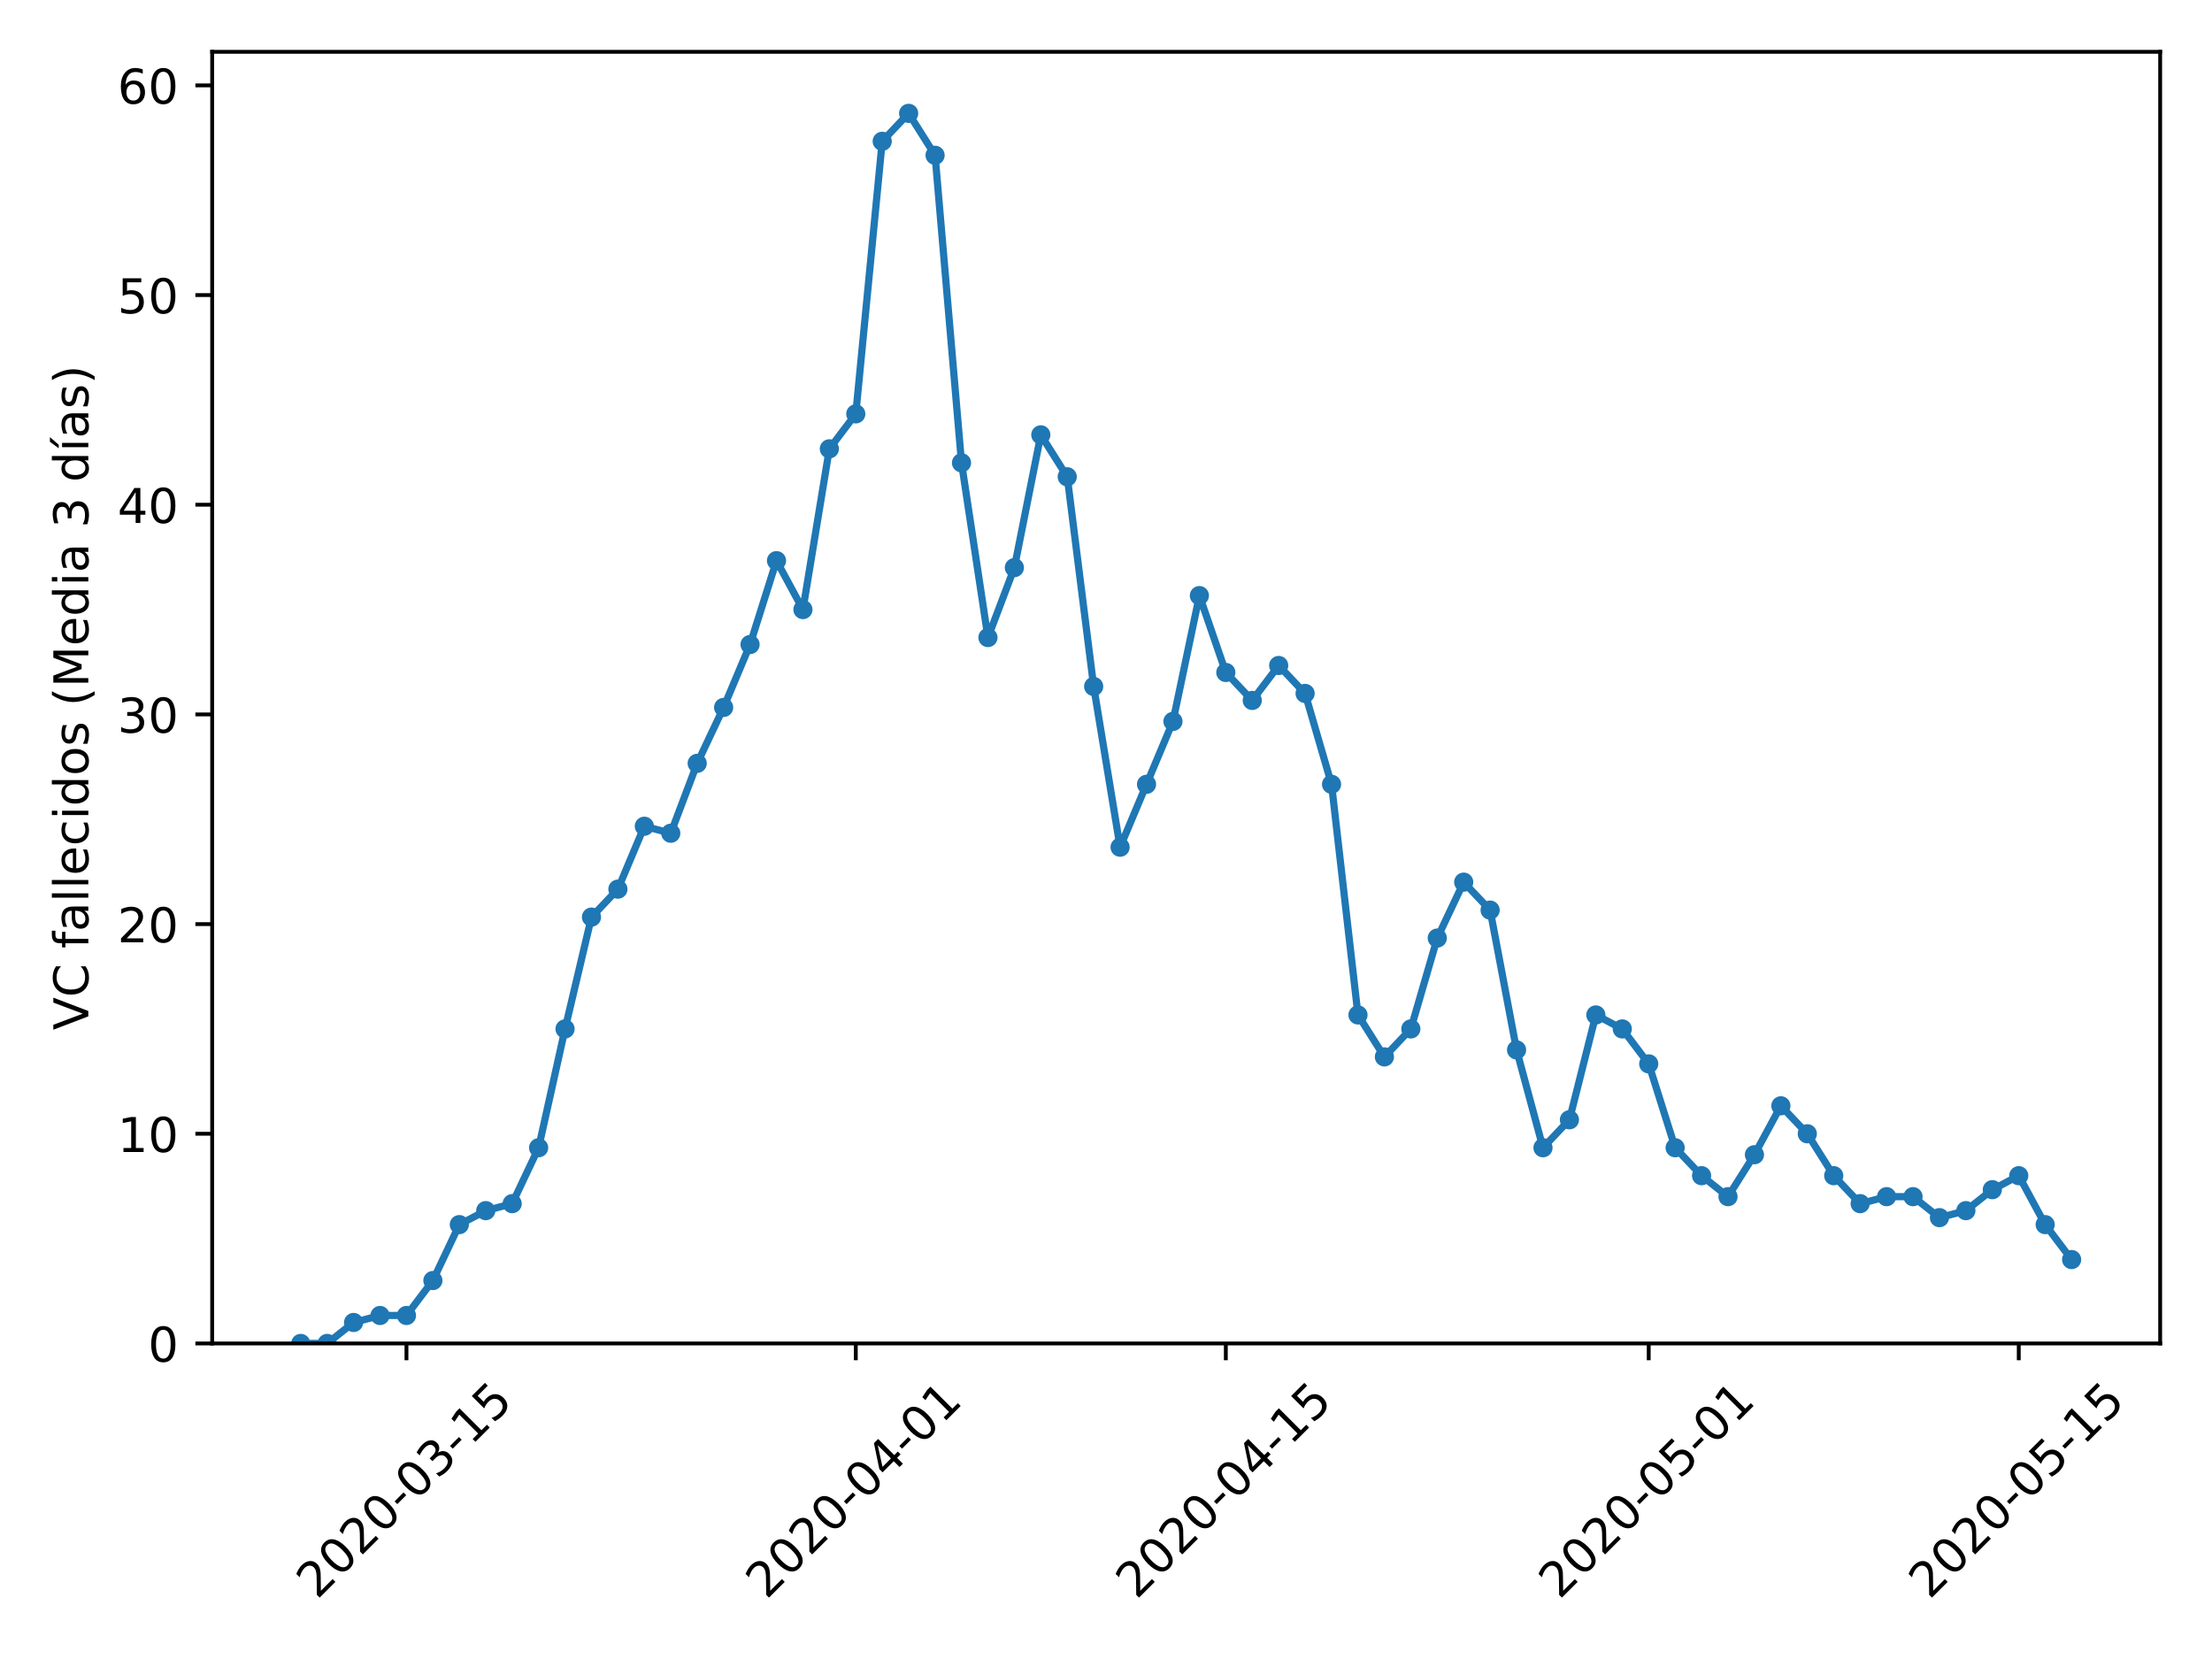 <?xml version="1.0" encoding="utf-8" standalone="no"?>
<!DOCTYPE svg PUBLIC "-//W3C//DTD SVG 1.1//EN"
  "http://www.w3.org/Graphics/SVG/1.1/DTD/svg11.dtd">
<!-- Created with matplotlib (https://matplotlib.org/) -->
<svg height="345.6pt" version="1.1" viewBox="0 0 460.8 345.6" width="460.8pt" xmlns="http://www.w3.org/2000/svg" xmlns:xlink="http://www.w3.org/1999/xlink">
 <defs>
  <style type="text/css">
*{stroke-linecap:butt;stroke-linejoin:round;}
  </style>
 </defs>
 <g id="figure_1">
  <g id="patch_1">
   <path d="M 0 345.6 
L 460.8 345.6 
L 460.8 0 
L 0 0 
z
" style="fill:#ffffff;"/>
  </g>
  <g id="axes_1">
   <g id="patch_2">
    <path d="M 44.203 279.863 
L 450 279.863 
L 450 10.8 
L 44.203 10.8 
z
" style="fill:#ffffff;"/>
   </g>
   <g id="matplotlib.axis_1">
    <g id="xtick_1">
     <g id="line2d_1">
      <defs>
       <path d="M 0 0 
L 0 3.5 
" id="mdd5f8da200" style="stroke:#000000;stroke-width:0.8;"/>
      </defs>
      <g>
       <use style="stroke:#000000;stroke-width:0.8;" x="84.673" xlink:href="#mdd5f8da200" y="279.863"/>
      </g>
     </g>
     <g id="text_1">
      <!-- 2020-03-15 -->
      <defs>
       <path d="M 19.188 8.297 
L 53.609 8.297 
L 53.609 0 
L 7.328 0 
L 7.328 8.297 
Q 12.938 14.109 22.625 23.891 
Q 32.328 33.688 34.812 36.531 
Q 39.547 41.844 41.422 45.531 
Q 43.312 49.219 43.312 52.781 
Q 43.312 58.594 39.234 62.25 
Q 35.156 65.922 28.609 65.922 
Q 23.969 65.922 18.812 64.312 
Q 13.672 62.703 7.812 59.422 
L 7.812 69.391 
Q 13.766 71.781 18.938 73 
Q 24.125 74.219 28.422 74.219 
Q 39.75 74.219 46.484 68.547 
Q 53.219 62.891 53.219 53.422 
Q 53.219 48.922 51.531 44.891 
Q 49.859 40.875 45.406 35.406 
Q 44.188 33.984 37.641 27.219 
Q 31.109 20.453 19.188 8.297 
z
" id="DejaVuSans-50"/>
       <path d="M 31.781 66.406 
Q 24.172 66.406 20.328 58.906 
Q 16.5 51.422 16.5 36.375 
Q 16.5 21.391 20.328 13.891 
Q 24.172 6.391 31.781 6.391 
Q 39.453 6.391 43.281 13.891 
Q 47.125 21.391 47.125 36.375 
Q 47.125 51.422 43.281 58.906 
Q 39.453 66.406 31.781 66.406 
z
M 31.781 74.219 
Q 44.047 74.219 50.516 64.516 
Q 56.984 54.828 56.984 36.375 
Q 56.984 17.969 50.516 8.266 
Q 44.047 -1.422 31.781 -1.422 
Q 19.531 -1.422 13.062 8.266 
Q 6.594 17.969 6.594 36.375 
Q 6.594 54.828 13.062 64.516 
Q 19.531 74.219 31.781 74.219 
z
" id="DejaVuSans-48"/>
       <path d="M 4.891 31.391 
L 31.203 31.391 
L 31.203 23.391 
L 4.891 23.391 
z
" id="DejaVuSans-45"/>
       <path d="M 40.578 39.312 
Q 47.656 37.797 51.625 33 
Q 55.609 28.219 55.609 21.188 
Q 55.609 10.406 48.188 4.484 
Q 40.766 -1.422 27.094 -1.422 
Q 22.516 -1.422 17.656 -0.516 
Q 12.797 0.391 7.625 2.203 
L 7.625 11.719 
Q 11.719 9.328 16.594 8.109 
Q 21.484 6.891 26.812 6.891 
Q 36.078 6.891 40.938 10.547 
Q 45.797 14.203 45.797 21.188 
Q 45.797 27.641 41.281 31.266 
Q 36.766 34.906 28.719 34.906 
L 20.219 34.906 
L 20.219 43.016 
L 29.109 43.016 
Q 36.375 43.016 40.234 45.922 
Q 44.094 48.828 44.094 54.297 
Q 44.094 59.906 40.109 62.906 
Q 36.141 65.922 28.719 65.922 
Q 24.656 65.922 20.016 65.031 
Q 15.375 64.156 9.812 62.312 
L 9.812 71.094 
Q 15.438 72.656 20.344 73.438 
Q 25.25 74.219 29.594 74.219 
Q 40.828 74.219 47.359 69.109 
Q 53.906 64.016 53.906 55.328 
Q 53.906 49.266 50.438 45.094 
Q 46.969 40.922 40.578 39.312 
z
" id="DejaVuSans-51"/>
       <path d="M 12.406 8.297 
L 28.516 8.297 
L 28.516 63.922 
L 10.984 60.406 
L 10.984 69.391 
L 28.422 72.906 
L 38.281 72.906 
L 38.281 8.297 
L 54.391 8.297 
L 54.391 0 
L 12.406 0 
z
" id="DejaVuSans-49"/>
       <path d="M 10.797 72.906 
L 49.516 72.906 
L 49.516 64.594 
L 19.828 64.594 
L 19.828 46.734 
Q 21.969 47.469 24.109 47.828 
Q 26.266 48.188 28.422 48.188 
Q 40.625 48.188 47.75 41.5 
Q 54.891 34.812 54.891 23.391 
Q 54.891 11.625 47.562 5.094 
Q 40.234 -1.422 26.906 -1.422 
Q 22.312 -1.422 17.547 -0.641 
Q 12.797 0.141 7.719 1.703 
L 7.719 11.625 
Q 12.109 9.234 16.797 8.062 
Q 21.484 6.891 26.703 6.891 
Q 35.156 6.891 40.078 11.328 
Q 45.016 15.766 45.016 23.391 
Q 45.016 31 40.078 35.438 
Q 35.156 39.891 26.703 39.891 
Q 22.75 39.891 18.812 39.016 
Q 14.891 38.141 10.797 36.281 
z
" id="DejaVuSans-53"/>
      </defs>
      <g transform="translate(66.077 333.329)rotate(-45)scale(0.1 -0.1)">
       <use xlink:href="#DejaVuSans-50"/>
       <use x="63.623" xlink:href="#DejaVuSans-48"/>
       <use x="127.246" xlink:href="#DejaVuSans-50"/>
       <use x="190.869" xlink:href="#DejaVuSans-48"/>
       <use x="254.492" xlink:href="#DejaVuSans-45"/>
       <use x="290.576" xlink:href="#DejaVuSans-48"/>
       <use x="354.199" xlink:href="#DejaVuSans-51"/>
       <use x="417.822" xlink:href="#DejaVuSans-45"/>
       <use x="453.906" xlink:href="#DejaVuSans-49"/>
       <use x="517.529" xlink:href="#DejaVuSans-53"/>
      </g>
     </g>
    </g>
    <g id="xtick_2">
     <g id="line2d_2">
      <g>
       <use style="stroke:#000000;stroke-width:0.8;" x="178.276" xlink:href="#mdd5f8da200" y="279.863"/>
      </g>
     </g>
     <g id="text_2">
      <!-- 2020-04-01 -->
      <defs>
       <path d="M 37.797 64.312 
L 12.891 25.391 
L 37.797 25.391 
z
M 35.203 72.906 
L 47.609 72.906 
L 47.609 25.391 
L 58.016 25.391 
L 58.016 17.188 
L 47.609 17.188 
L 47.609 0 
L 37.797 0 
L 37.797 17.188 
L 4.891 17.188 
L 4.891 26.703 
z
" id="DejaVuSans-52"/>
      </defs>
      <g transform="translate(159.68 333.329)rotate(-45)scale(0.1 -0.1)">
       <use xlink:href="#DejaVuSans-50"/>
       <use x="63.623" xlink:href="#DejaVuSans-48"/>
       <use x="127.246" xlink:href="#DejaVuSans-50"/>
       <use x="190.869" xlink:href="#DejaVuSans-48"/>
       <use x="254.492" xlink:href="#DejaVuSans-45"/>
       <use x="290.576" xlink:href="#DejaVuSans-48"/>
       <use x="354.199" xlink:href="#DejaVuSans-52"/>
       <use x="417.822" xlink:href="#DejaVuSans-45"/>
       <use x="453.906" xlink:href="#DejaVuSans-48"/>
       <use x="517.529" xlink:href="#DejaVuSans-49"/>
      </g>
     </g>
    </g>
    <g id="xtick_3">
     <g id="line2d_3">
      <g>
       <use style="stroke:#000000;stroke-width:0.8;" x="255.361" xlink:href="#mdd5f8da200" y="279.863"/>
      </g>
     </g>
     <g id="text_3">
      <!-- 2020-04-15 -->
      <g transform="translate(236.765 333.329)rotate(-45)scale(0.1 -0.1)">
       <use xlink:href="#DejaVuSans-50"/>
       <use x="63.623" xlink:href="#DejaVuSans-48"/>
       <use x="127.246" xlink:href="#DejaVuSans-50"/>
       <use x="190.869" xlink:href="#DejaVuSans-48"/>
       <use x="254.492" xlink:href="#DejaVuSans-45"/>
       <use x="290.576" xlink:href="#DejaVuSans-48"/>
       <use x="354.199" xlink:href="#DejaVuSans-52"/>
       <use x="417.822" xlink:href="#DejaVuSans-45"/>
       <use x="453.906" xlink:href="#DejaVuSans-49"/>
       <use x="517.529" xlink:href="#DejaVuSans-53"/>
      </g>
     </g>
    </g>
    <g id="xtick_4">
     <g id="line2d_4">
      <g>
       <use style="stroke:#000000;stroke-width:0.8;" x="343.458" xlink:href="#mdd5f8da200" y="279.863"/>
      </g>
     </g>
     <g id="text_4">
      <!-- 2020-05-01 -->
      <g transform="translate(324.862 333.329)rotate(-45)scale(0.1 -0.1)">
       <use xlink:href="#DejaVuSans-50"/>
       <use x="63.623" xlink:href="#DejaVuSans-48"/>
       <use x="127.246" xlink:href="#DejaVuSans-50"/>
       <use x="190.869" xlink:href="#DejaVuSans-48"/>
       <use x="254.492" xlink:href="#DejaVuSans-45"/>
       <use x="290.576" xlink:href="#DejaVuSans-48"/>
       <use x="354.199" xlink:href="#DejaVuSans-53"/>
       <use x="417.822" xlink:href="#DejaVuSans-45"/>
       <use x="453.906" xlink:href="#DejaVuSans-48"/>
       <use x="517.529" xlink:href="#DejaVuSans-49"/>
      </g>
     </g>
    </g>
    <g id="xtick_5">
     <g id="line2d_5">
      <g>
       <use style="stroke:#000000;stroke-width:0.8;" x="420.543" xlink:href="#mdd5f8da200" y="279.863"/>
      </g>
     </g>
     <g id="text_5">
      <!-- 2020-05-15 -->
      <g transform="translate(401.947 333.329)rotate(-45)scale(0.1 -0.1)">
       <use xlink:href="#DejaVuSans-50"/>
       <use x="63.623" xlink:href="#DejaVuSans-48"/>
       <use x="127.246" xlink:href="#DejaVuSans-50"/>
       <use x="190.869" xlink:href="#DejaVuSans-48"/>
       <use x="254.492" xlink:href="#DejaVuSans-45"/>
       <use x="290.576" xlink:href="#DejaVuSans-48"/>
       <use x="354.199" xlink:href="#DejaVuSans-53"/>
       <use x="417.822" xlink:href="#DejaVuSans-45"/>
       <use x="453.906" xlink:href="#DejaVuSans-49"/>
       <use x="517.529" xlink:href="#DejaVuSans-53"/>
      </g>
     </g>
    </g>
   </g>
   <g id="matplotlib.axis_2">
    <g id="ytick_1">
     <g id="line2d_6">
      <defs>
       <path d="M 0 0 
L -3.5 0 
" id="m01ab84b83e" style="stroke:#000000;stroke-width:0.8;"/>
      </defs>
      <g>
       <use style="stroke:#000000;stroke-width:0.8;" x="44.203" xlink:href="#m01ab84b83e" y="279.863"/>
      </g>
     </g>
     <g id="text_6">
      <!-- 0 -->
      <g transform="translate(30.841 283.662)scale(0.1 -0.1)">
       <use xlink:href="#DejaVuSans-48"/>
      </g>
     </g>
    </g>
    <g id="ytick_2">
     <g id="line2d_7">
      <g>
       <use style="stroke:#000000;stroke-width:0.8;" x="44.203" xlink:href="#m01ab84b83e" y="236.184"/>
      </g>
     </g>
     <g id="text_7">
      <!-- 10 -->
      <g transform="translate(24.478 239.983)scale(0.1 -0.1)">
       <use xlink:href="#DejaVuSans-49"/>
       <use x="63.623" xlink:href="#DejaVuSans-48"/>
      </g>
     </g>
    </g>
    <g id="ytick_3">
     <g id="line2d_8">
      <g>
       <use style="stroke:#000000;stroke-width:0.8;" x="44.203" xlink:href="#m01ab84b83e" y="192.505"/>
      </g>
     </g>
     <g id="text_8">
      <!-- 20 -->
      <g transform="translate(24.478 196.304)scale(0.1 -0.1)">
       <use xlink:href="#DejaVuSans-50"/>
       <use x="63.623" xlink:href="#DejaVuSans-48"/>
      </g>
     </g>
    </g>
    <g id="ytick_4">
     <g id="line2d_9">
      <g>
       <use style="stroke:#000000;stroke-width:0.8;" x="44.203" xlink:href="#m01ab84b83e" y="148.826"/>
      </g>
     </g>
     <g id="text_9">
      <!-- 30 -->
      <g transform="translate(24.478 152.625)scale(0.1 -0.1)">
       <use xlink:href="#DejaVuSans-51"/>
       <use x="63.623" xlink:href="#DejaVuSans-48"/>
      </g>
     </g>
    </g>
    <g id="ytick_5">
     <g id="line2d_10">
      <g>
       <use style="stroke:#000000;stroke-width:0.8;" x="44.203" xlink:href="#m01ab84b83e" y="105.147"/>
      </g>
     </g>
     <g id="text_10">
      <!-- 40 -->
      <g transform="translate(24.478 108.946)scale(0.1 -0.1)">
       <use xlink:href="#DejaVuSans-52"/>
       <use x="63.623" xlink:href="#DejaVuSans-48"/>
      </g>
     </g>
    </g>
    <g id="ytick_6">
     <g id="line2d_11">
      <g>
       <use style="stroke:#000000;stroke-width:0.8;" x="44.203" xlink:href="#m01ab84b83e" y="61.468"/>
      </g>
     </g>
     <g id="text_11">
      <!-- 50 -->
      <g transform="translate(24.478 65.267)scale(0.1 -0.1)">
       <use xlink:href="#DejaVuSans-53"/>
       <use x="63.623" xlink:href="#DejaVuSans-48"/>
      </g>
     </g>
    </g>
    <g id="ytick_7">
     <g id="line2d_12">
      <g>
       <use style="stroke:#000000;stroke-width:0.8;" x="44.203" xlink:href="#m01ab84b83e" y="17.789"/>
      </g>
     </g>
     <g id="text_12">
      <!-- 60 -->
      <defs>
       <path d="M 33.016 40.375 
Q 26.375 40.375 22.484 35.828 
Q 18.609 31.297 18.609 23.391 
Q 18.609 15.531 22.484 10.953 
Q 26.375 6.391 33.016 6.391 
Q 39.656 6.391 43.531 10.953 
Q 47.406 15.531 47.406 23.391 
Q 47.406 31.297 43.531 35.828 
Q 39.656 40.375 33.016 40.375 
z
M 52.594 71.297 
L 52.594 62.312 
Q 48.875 64.062 45.094 64.984 
Q 41.312 65.922 37.594 65.922 
Q 27.828 65.922 22.672 59.328 
Q 17.531 52.734 16.797 39.406 
Q 19.672 43.656 24.016 45.922 
Q 28.375 48.188 33.594 48.188 
Q 44.578 48.188 50.953 41.516 
Q 57.328 34.859 57.328 23.391 
Q 57.328 12.156 50.688 5.359 
Q 44.047 -1.422 33.016 -1.422 
Q 20.359 -1.422 13.672 8.266 
Q 6.984 17.969 6.984 36.375 
Q 6.984 53.656 15.188 63.938 
Q 23.391 74.219 37.203 74.219 
Q 40.922 74.219 44.703 73.484 
Q 48.484 72.75 52.594 71.297 
z
" id="DejaVuSans-54"/>
      </defs>
      <g transform="translate(24.478 21.588)scale(0.1 -0.1)">
       <use xlink:href="#DejaVuSans-54"/>
       <use x="63.623" xlink:href="#DejaVuSans-48"/>
      </g>
     </g>
    </g>
    <g id="text_13">
     <!-- VC fallecidos (Media 3 días) -->
     <defs>
      <path d="M 28.609 0 
L 0.781 72.906 
L 11.078 72.906 
L 34.188 11.531 
L 57.328 72.906 
L 67.578 72.906 
L 39.797 0 
z
" id="DejaVuSans-86"/>
      <path d="M 64.406 67.281 
L 64.406 56.891 
Q 59.422 61.531 53.781 63.812 
Q 48.141 66.109 41.797 66.109 
Q 29.297 66.109 22.656 58.469 
Q 16.016 50.828 16.016 36.375 
Q 16.016 21.969 22.656 14.328 
Q 29.297 6.688 41.797 6.688 
Q 48.141 6.688 53.781 8.984 
Q 59.422 11.281 64.406 15.922 
L 64.406 5.609 
Q 59.234 2.094 53.438 0.328 
Q 47.656 -1.422 41.219 -1.422 
Q 24.656 -1.422 15.125 8.703 
Q 5.609 18.844 5.609 36.375 
Q 5.609 53.953 15.125 64.078 
Q 24.656 74.219 41.219 74.219 
Q 47.75 74.219 53.531 72.484 
Q 59.328 70.75 64.406 67.281 
z
" id="DejaVuSans-67"/>
      <path id="DejaVuSans-32"/>
      <path d="M 37.109 75.984 
L 37.109 68.5 
L 28.516 68.5 
Q 23.688 68.5 21.797 66.547 
Q 19.922 64.594 19.922 59.516 
L 19.922 54.688 
L 34.719 54.688 
L 34.719 47.703 
L 19.922 47.703 
L 19.922 0 
L 10.891 0 
L 10.891 47.703 
L 2.297 47.703 
L 2.297 54.688 
L 10.891 54.688 
L 10.891 58.5 
Q 10.891 67.625 15.141 71.797 
Q 19.391 75.984 28.609 75.984 
z
" id="DejaVuSans-102"/>
      <path d="M 34.281 27.484 
Q 23.391 27.484 19.188 25 
Q 14.984 22.516 14.984 16.5 
Q 14.984 11.719 18.141 8.906 
Q 21.297 6.109 26.703 6.109 
Q 34.188 6.109 38.703 11.406 
Q 43.219 16.703 43.219 25.484 
L 43.219 27.484 
z
M 52.203 31.203 
L 52.203 0 
L 43.219 0 
L 43.219 8.297 
Q 40.141 3.328 35.547 0.953 
Q 30.953 -1.422 24.312 -1.422 
Q 15.922 -1.422 10.953 3.297 
Q 6 8.016 6 15.922 
Q 6 25.141 12.172 29.828 
Q 18.359 34.516 30.609 34.516 
L 43.219 34.516 
L 43.219 35.406 
Q 43.219 41.609 39.141 45 
Q 35.062 48.391 27.688 48.391 
Q 23 48.391 18.547 47.266 
Q 14.109 46.141 10.016 43.891 
L 10.016 52.203 
Q 14.938 54.109 19.578 55.047 
Q 24.219 56 28.609 56 
Q 40.484 56 46.344 49.844 
Q 52.203 43.703 52.203 31.203 
z
" id="DejaVuSans-97"/>
      <path d="M 9.422 75.984 
L 18.406 75.984 
L 18.406 0 
L 9.422 0 
z
" id="DejaVuSans-108"/>
      <path d="M 56.203 29.594 
L 56.203 25.203 
L 14.891 25.203 
Q 15.484 15.922 20.484 11.062 
Q 25.484 6.203 34.422 6.203 
Q 39.594 6.203 44.453 7.469 
Q 49.312 8.734 54.109 11.281 
L 54.109 2.781 
Q 49.266 0.734 44.188 -0.344 
Q 39.109 -1.422 33.891 -1.422 
Q 20.797 -1.422 13.156 6.188 
Q 5.516 13.812 5.516 26.812 
Q 5.516 40.234 12.766 48.109 
Q 20.016 56 32.328 56 
Q 43.359 56 49.781 48.891 
Q 56.203 41.797 56.203 29.594 
z
M 47.219 32.234 
Q 47.125 39.594 43.094 43.984 
Q 39.062 48.391 32.422 48.391 
Q 24.906 48.391 20.391 44.141 
Q 15.875 39.891 15.188 32.172 
z
" id="DejaVuSans-101"/>
      <path d="M 48.781 52.594 
L 48.781 44.188 
Q 44.969 46.297 41.141 47.344 
Q 37.312 48.391 33.406 48.391 
Q 24.656 48.391 19.812 42.844 
Q 14.984 37.312 14.984 27.297 
Q 14.984 17.281 19.812 11.734 
Q 24.656 6.203 33.406 6.203 
Q 37.312 6.203 41.141 7.25 
Q 44.969 8.297 48.781 10.406 
L 48.781 2.094 
Q 45.016 0.344 40.984 -0.531 
Q 36.969 -1.422 32.422 -1.422 
Q 20.062 -1.422 12.781 6.344 
Q 5.516 14.109 5.516 27.297 
Q 5.516 40.672 12.859 48.328 
Q 20.219 56 33.016 56 
Q 37.156 56 41.109 55.141 
Q 45.062 54.297 48.781 52.594 
z
" id="DejaVuSans-99"/>
      <path d="M 9.422 54.688 
L 18.406 54.688 
L 18.406 0 
L 9.422 0 
z
M 9.422 75.984 
L 18.406 75.984 
L 18.406 64.594 
L 9.422 64.594 
z
" id="DejaVuSans-105"/>
      <path d="M 45.406 46.391 
L 45.406 75.984 
L 54.391 75.984 
L 54.391 0 
L 45.406 0 
L 45.406 8.203 
Q 42.578 3.328 38.25 0.953 
Q 33.938 -1.422 27.875 -1.422 
Q 17.969 -1.422 11.734 6.484 
Q 5.516 14.406 5.516 27.297 
Q 5.516 40.188 11.734 48.094 
Q 17.969 56 27.875 56 
Q 33.938 56 38.25 53.625 
Q 42.578 51.266 45.406 46.391 
z
M 14.797 27.297 
Q 14.797 17.391 18.875 11.75 
Q 22.953 6.109 30.078 6.109 
Q 37.203 6.109 41.297 11.75 
Q 45.406 17.391 45.406 27.297 
Q 45.406 37.203 41.297 42.844 
Q 37.203 48.484 30.078 48.484 
Q 22.953 48.484 18.875 42.844 
Q 14.797 37.203 14.797 27.297 
z
" id="DejaVuSans-100"/>
      <path d="M 30.609 48.391 
Q 23.391 48.391 19.188 42.75 
Q 14.984 37.109 14.984 27.297 
Q 14.984 17.484 19.156 11.844 
Q 23.344 6.203 30.609 6.203 
Q 37.797 6.203 41.984 11.859 
Q 46.188 17.531 46.188 27.297 
Q 46.188 37.016 41.984 42.703 
Q 37.797 48.391 30.609 48.391 
z
M 30.609 56 
Q 42.328 56 49.016 48.375 
Q 55.719 40.766 55.719 27.297 
Q 55.719 13.875 49.016 6.219 
Q 42.328 -1.422 30.609 -1.422 
Q 18.844 -1.422 12.172 6.219 
Q 5.516 13.875 5.516 27.297 
Q 5.516 40.766 12.172 48.375 
Q 18.844 56 30.609 56 
z
" id="DejaVuSans-111"/>
      <path d="M 44.281 53.078 
L 44.281 44.578 
Q 40.484 46.531 36.375 47.5 
Q 32.281 48.484 27.875 48.484 
Q 21.188 48.484 17.844 46.438 
Q 14.5 44.391 14.5 40.281 
Q 14.5 37.156 16.891 35.375 
Q 19.281 33.594 26.516 31.984 
L 29.594 31.297 
Q 39.156 29.25 43.188 25.516 
Q 47.219 21.781 47.219 15.094 
Q 47.219 7.469 41.188 3.016 
Q 35.156 -1.422 24.609 -1.422 
Q 20.219 -1.422 15.453 -0.562 
Q 10.688 0.297 5.422 2 
L 5.422 11.281 
Q 10.406 8.688 15.234 7.391 
Q 20.062 6.109 24.812 6.109 
Q 31.156 6.109 34.562 8.281 
Q 37.984 10.453 37.984 14.406 
Q 37.984 18.062 35.516 20.016 
Q 33.062 21.969 24.703 23.781 
L 21.578 24.516 
Q 13.234 26.266 9.516 29.906 
Q 5.812 33.547 5.812 39.891 
Q 5.812 47.609 11.281 51.797 
Q 16.75 56 26.812 56 
Q 31.781 56 36.172 55.266 
Q 40.578 54.547 44.281 53.078 
z
" id="DejaVuSans-115"/>
      <path d="M 31 75.875 
Q 24.469 64.656 21.281 53.656 
Q 18.109 42.672 18.109 31.391 
Q 18.109 20.125 21.312 9.062 
Q 24.516 -2 31 -13.188 
L 23.188 -13.188 
Q 15.875 -1.703 12.234 9.375 
Q 8.594 20.453 8.594 31.391 
Q 8.594 42.281 12.203 53.312 
Q 15.828 64.359 23.188 75.875 
z
" id="DejaVuSans-40"/>
      <path d="M 9.812 72.906 
L 24.516 72.906 
L 43.109 23.297 
L 61.812 72.906 
L 76.516 72.906 
L 76.516 0 
L 66.891 0 
L 66.891 64.016 
L 48.094 14.016 
L 38.188 14.016 
L 19.391 64.016 
L 19.391 0 
L 9.812 0 
z
" id="DejaVuSans-77"/>
      <path d="M 20.656 79.984 
L 30.375 79.984 
L 14.469 61.625 
L 6.984 61.625 
z
M 9.422 54.688 
L 18.406 54.688 
L 18.406 0 
L 9.422 0 
z
M 13.922 56 
z
" id="DejaVuSans-237"/>
      <path d="M 8.016 75.875 
L 15.828 75.875 
Q 23.141 64.359 26.781 53.312 
Q 30.422 42.281 30.422 31.391 
Q 30.422 20.453 26.781 9.375 
Q 23.141 -1.703 15.828 -13.188 
L 8.016 -13.188 
Q 14.5 -2 17.703 9.062 
Q 20.906 20.125 20.906 31.391 
Q 20.906 42.672 17.703 53.656 
Q 14.5 64.656 8.016 75.875 
z
" id="DejaVuSans-41"/>
     </defs>
     <g transform="translate(18.398 214.588)rotate(-90)scale(0.1 -0.1)">
      <use xlink:href="#DejaVuSans-86"/>
      <use x="68.408" xlink:href="#DejaVuSans-67"/>
      <use x="138.232" xlink:href="#DejaVuSans-32"/>
      <use x="170.02" xlink:href="#DejaVuSans-102"/>
      <use x="205.225" xlink:href="#DejaVuSans-97"/>
      <use x="266.504" xlink:href="#DejaVuSans-108"/>
      <use x="294.287" xlink:href="#DejaVuSans-108"/>
      <use x="322.07" xlink:href="#DejaVuSans-101"/>
      <use x="383.594" xlink:href="#DejaVuSans-99"/>
      <use x="438.574" xlink:href="#DejaVuSans-105"/>
      <use x="466.357" xlink:href="#DejaVuSans-100"/>
      <use x="529.834" xlink:href="#DejaVuSans-111"/>
      <use x="591.016" xlink:href="#DejaVuSans-115"/>
      <use x="643.115" xlink:href="#DejaVuSans-32"/>
      <use x="674.902" xlink:href="#DejaVuSans-40"/>
      <use x="713.916" xlink:href="#DejaVuSans-77"/>
      <use x="800.195" xlink:href="#DejaVuSans-101"/>
      <use x="861.719" xlink:href="#DejaVuSans-100"/>
      <use x="925.195" xlink:href="#DejaVuSans-105"/>
      <use x="952.979" xlink:href="#DejaVuSans-97"/>
      <use x="1014.258" xlink:href="#DejaVuSans-32"/>
      <use x="1046.045" xlink:href="#DejaVuSans-51"/>
      <use x="1109.668" xlink:href="#DejaVuSans-32"/>
      <use x="1141.455" xlink:href="#DejaVuSans-100"/>
      <use x="1204.932" xlink:href="#DejaVuSans-237"/>
      <use x="1232.715" xlink:href="#DejaVuSans-97"/>
      <use x="1293.994" xlink:href="#DejaVuSans-115"/>
      <use x="1346.094" xlink:href="#DejaVuSans-41"/>
     </g>
    </g>
   </g>
   <g id="line2d_13">
    <path clip-path="url(#pc23ea9f48a)" d="M 62.648 279.863 
L 68.155 279.863 
L 73.661 275.495 
L 79.167 274.039 
L 84.673 274.039 
L 90.179 266.759 
L 95.685 255.111 
L 101.191 252.199 
L 106.697 250.743 
L 112.203 239.096 
L 117.709 214.344 
L 123.215 191.049 
L 128.721 185.225 
L 134.227 172.121 
L 139.733 173.577 
L 145.239 159.017 
L 150.745 147.37 
L 156.252 134.266 
L 161.758 116.794 
L 167.264 126.986 
L 172.77 93.499 
L 178.276 86.219 
L 183.782 29.436 
L 189.288 23.613 
L 194.794 32.348 
L 200.3 96.411 
L 205.806 132.81 
L 211.312 118.25 
L 216.818 90.587 
L 222.324 99.323 
L 227.83 143.002 
L 233.336 176.489 
L 238.842 163.385 
L 244.349 150.282 
L 249.855 124.074 
L 255.361 140.09 
L 260.867 145.914 
L 266.373 138.634 
L 271.879 144.458 
L 277.385 163.385 
L 282.891 211.432 
L 288.397 220.168 
L 293.903 214.344 
L 299.409 195.417 
L 304.915 183.769 
L 310.421 189.593 
L 315.927 218.712 
L 321.433 239.096 
L 326.939 233.272 
L 332.446 211.432 
L 337.952 214.344 
L 343.458 221.624 
L 348.964 239.096 
L 354.47 244.919 
L 359.976 249.287 
L 365.482 240.551 
L 370.988 230.36 
L 376.494 236.184 
L 382 244.919 
L 387.506 250.743 
L 393.012 249.287 
L 398.518 249.287 
L 404.024 253.655 
L 409.53 252.199 
L 415.036 247.831 
L 420.543 244.919 
L 426.049 255.111 
L 431.555 262.391 
" style="fill:none;stroke:#1f77b4;stroke-linecap:square;stroke-width:1.5;"/>
    <defs>
     <path d="M 0 1.5 
C 0.398 1.5 0.779 1.342 1.061 1.061 
C 1.342 0.779 1.5 0.398 1.5 0 
C 1.5 -0.398 1.342 -0.779 1.061 -1.061 
C 0.779 -1.342 0.398 -1.5 0 -1.5 
C -0.398 -1.5 -0.779 -1.342 -1.061 -1.061 
C -1.342 -0.779 -1.5 -0.398 -1.5 0 
C -1.5 0.398 -1.342 0.779 -1.061 1.061 
C -0.779 1.342 -0.398 1.5 0 1.5 
z
" id="me12f394302" style="stroke:#1f77b4;"/>
    </defs>
    <g clip-path="url(#pc23ea9f48a)">
     <use style="fill:#1f77b4;stroke:#1f77b4;" x="62.648" xlink:href="#me12f394302" y="279.863"/>
     <use style="fill:#1f77b4;stroke:#1f77b4;" x="68.155" xlink:href="#me12f394302" y="279.863"/>
     <use style="fill:#1f77b4;stroke:#1f77b4;" x="73.661" xlink:href="#me12f394302" y="275.495"/>
     <use style="fill:#1f77b4;stroke:#1f77b4;" x="79.167" xlink:href="#me12f394302" y="274.039"/>
     <use style="fill:#1f77b4;stroke:#1f77b4;" x="84.673" xlink:href="#me12f394302" y="274.039"/>
     <use style="fill:#1f77b4;stroke:#1f77b4;" x="90.179" xlink:href="#me12f394302" y="266.759"/>
     <use style="fill:#1f77b4;stroke:#1f77b4;" x="95.685" xlink:href="#me12f394302" y="255.111"/>
     <use style="fill:#1f77b4;stroke:#1f77b4;" x="101.191" xlink:href="#me12f394302" y="252.199"/>
     <use style="fill:#1f77b4;stroke:#1f77b4;" x="106.697" xlink:href="#me12f394302" y="250.743"/>
     <use style="fill:#1f77b4;stroke:#1f77b4;" x="112.203" xlink:href="#me12f394302" y="239.096"/>
     <use style="fill:#1f77b4;stroke:#1f77b4;" x="117.709" xlink:href="#me12f394302" y="214.344"/>
     <use style="fill:#1f77b4;stroke:#1f77b4;" x="123.215" xlink:href="#me12f394302" y="191.049"/>
     <use style="fill:#1f77b4;stroke:#1f77b4;" x="128.721" xlink:href="#me12f394302" y="185.225"/>
     <use style="fill:#1f77b4;stroke:#1f77b4;" x="134.227" xlink:href="#me12f394302" y="172.121"/>
     <use style="fill:#1f77b4;stroke:#1f77b4;" x="139.733" xlink:href="#me12f394302" y="173.577"/>
     <use style="fill:#1f77b4;stroke:#1f77b4;" x="145.239" xlink:href="#me12f394302" y="159.017"/>
     <use style="fill:#1f77b4;stroke:#1f77b4;" x="150.745" xlink:href="#me12f394302" y="147.37"/>
     <use style="fill:#1f77b4;stroke:#1f77b4;" x="156.252" xlink:href="#me12f394302" y="134.266"/>
     <use style="fill:#1f77b4;stroke:#1f77b4;" x="161.758" xlink:href="#me12f394302" y="116.794"/>
     <use style="fill:#1f77b4;stroke:#1f77b4;" x="167.264" xlink:href="#me12f394302" y="126.986"/>
     <use style="fill:#1f77b4;stroke:#1f77b4;" x="172.77" xlink:href="#me12f394302" y="93.499"/>
     <use style="fill:#1f77b4;stroke:#1f77b4;" x="178.276" xlink:href="#me12f394302" y="86.219"/>
     <use style="fill:#1f77b4;stroke:#1f77b4;" x="183.782" xlink:href="#me12f394302" y="29.436"/>
     <use style="fill:#1f77b4;stroke:#1f77b4;" x="189.288" xlink:href="#me12f394302" y="23.613"/>
     <use style="fill:#1f77b4;stroke:#1f77b4;" x="194.794" xlink:href="#me12f394302" y="32.348"/>
     <use style="fill:#1f77b4;stroke:#1f77b4;" x="200.3" xlink:href="#me12f394302" y="96.411"/>
     <use style="fill:#1f77b4;stroke:#1f77b4;" x="205.806" xlink:href="#me12f394302" y="132.81"/>
     <use style="fill:#1f77b4;stroke:#1f77b4;" x="211.312" xlink:href="#me12f394302" y="118.25"/>
     <use style="fill:#1f77b4;stroke:#1f77b4;" x="216.818" xlink:href="#me12f394302" y="90.587"/>
     <use style="fill:#1f77b4;stroke:#1f77b4;" x="222.324" xlink:href="#me12f394302" y="99.323"/>
     <use style="fill:#1f77b4;stroke:#1f77b4;" x="227.83" xlink:href="#me12f394302" y="143.002"/>
     <use style="fill:#1f77b4;stroke:#1f77b4;" x="233.336" xlink:href="#me12f394302" y="176.489"/>
     <use style="fill:#1f77b4;stroke:#1f77b4;" x="238.842" xlink:href="#me12f394302" y="163.385"/>
     <use style="fill:#1f77b4;stroke:#1f77b4;" x="244.349" xlink:href="#me12f394302" y="150.282"/>
     <use style="fill:#1f77b4;stroke:#1f77b4;" x="249.855" xlink:href="#me12f394302" y="124.074"/>
     <use style="fill:#1f77b4;stroke:#1f77b4;" x="255.361" xlink:href="#me12f394302" y="140.09"/>
     <use style="fill:#1f77b4;stroke:#1f77b4;" x="260.867" xlink:href="#me12f394302" y="145.914"/>
     <use style="fill:#1f77b4;stroke:#1f77b4;" x="266.373" xlink:href="#me12f394302" y="138.634"/>
     <use style="fill:#1f77b4;stroke:#1f77b4;" x="271.879" xlink:href="#me12f394302" y="144.458"/>
     <use style="fill:#1f77b4;stroke:#1f77b4;" x="277.385" xlink:href="#me12f394302" y="163.385"/>
     <use style="fill:#1f77b4;stroke:#1f77b4;" x="282.891" xlink:href="#me12f394302" y="211.432"/>
     <use style="fill:#1f77b4;stroke:#1f77b4;" x="288.397" xlink:href="#me12f394302" y="220.168"/>
     <use style="fill:#1f77b4;stroke:#1f77b4;" x="293.903" xlink:href="#me12f394302" y="214.344"/>
     <use style="fill:#1f77b4;stroke:#1f77b4;" x="299.409" xlink:href="#me12f394302" y="195.417"/>
     <use style="fill:#1f77b4;stroke:#1f77b4;" x="304.915" xlink:href="#me12f394302" y="183.769"/>
     <use style="fill:#1f77b4;stroke:#1f77b4;" x="310.421" xlink:href="#me12f394302" y="189.593"/>
     <use style="fill:#1f77b4;stroke:#1f77b4;" x="315.927" xlink:href="#me12f394302" y="218.712"/>
     <use style="fill:#1f77b4;stroke:#1f77b4;" x="321.433" xlink:href="#me12f394302" y="239.096"/>
     <use style="fill:#1f77b4;stroke:#1f77b4;" x="326.939" xlink:href="#me12f394302" y="233.272"/>
     <use style="fill:#1f77b4;stroke:#1f77b4;" x="332.446" xlink:href="#me12f394302" y="211.432"/>
     <use style="fill:#1f77b4;stroke:#1f77b4;" x="337.952" xlink:href="#me12f394302" y="214.344"/>
     <use style="fill:#1f77b4;stroke:#1f77b4;" x="343.458" xlink:href="#me12f394302" y="221.624"/>
     <use style="fill:#1f77b4;stroke:#1f77b4;" x="348.964" xlink:href="#me12f394302" y="239.096"/>
     <use style="fill:#1f77b4;stroke:#1f77b4;" x="354.47" xlink:href="#me12f394302" y="244.919"/>
     <use style="fill:#1f77b4;stroke:#1f77b4;" x="359.976" xlink:href="#me12f394302" y="249.287"/>
     <use style="fill:#1f77b4;stroke:#1f77b4;" x="365.482" xlink:href="#me12f394302" y="240.551"/>
     <use style="fill:#1f77b4;stroke:#1f77b4;" x="370.988" xlink:href="#me12f394302" y="230.36"/>
     <use style="fill:#1f77b4;stroke:#1f77b4;" x="376.494" xlink:href="#me12f394302" y="236.184"/>
     <use style="fill:#1f77b4;stroke:#1f77b4;" x="382" xlink:href="#me12f394302" y="244.919"/>
     <use style="fill:#1f77b4;stroke:#1f77b4;" x="387.506" xlink:href="#me12f394302" y="250.743"/>
     <use style="fill:#1f77b4;stroke:#1f77b4;" x="393.012" xlink:href="#me12f394302" y="249.287"/>
     <use style="fill:#1f77b4;stroke:#1f77b4;" x="398.518" xlink:href="#me12f394302" y="249.287"/>
     <use style="fill:#1f77b4;stroke:#1f77b4;" x="404.024" xlink:href="#me12f394302" y="253.655"/>
     <use style="fill:#1f77b4;stroke:#1f77b4;" x="409.53" xlink:href="#me12f394302" y="252.199"/>
     <use style="fill:#1f77b4;stroke:#1f77b4;" x="415.036" xlink:href="#me12f394302" y="247.831"/>
     <use style="fill:#1f77b4;stroke:#1f77b4;" x="420.543" xlink:href="#me12f394302" y="244.919"/>
     <use style="fill:#1f77b4;stroke:#1f77b4;" x="426.049" xlink:href="#me12f394302" y="255.111"/>
     <use style="fill:#1f77b4;stroke:#1f77b4;" x="431.555" xlink:href="#me12f394302" y="262.391"/>
    </g>
   </g>
   <g id="patch_3">
    <path d="M 44.203 279.863 
L 44.203 10.8 
" style="fill:none;stroke:#000000;stroke-linecap:square;stroke-linejoin:miter;stroke-width:0.8;"/>
   </g>
   <g id="patch_4">
    <path d="M 450 279.863 
L 450 10.8 
" style="fill:none;stroke:#000000;stroke-linecap:square;stroke-linejoin:miter;stroke-width:0.8;"/>
   </g>
   <g id="patch_5">
    <path d="M 44.203 279.863 
L 450 279.863 
" style="fill:none;stroke:#000000;stroke-linecap:square;stroke-linejoin:miter;stroke-width:0.8;"/>
   </g>
   <g id="patch_6">
    <path d="M 44.203 10.8 
L 450 10.8 
" style="fill:none;stroke:#000000;stroke-linecap:square;stroke-linejoin:miter;stroke-width:0.8;"/>
   </g>
  </g>
 </g>
 <defs>
  <clipPath id="pc23ea9f48a">
   <rect height="269.063" width="405.797" x="44.203" y="10.8"/>
  </clipPath>
 </defs>
</svg>
